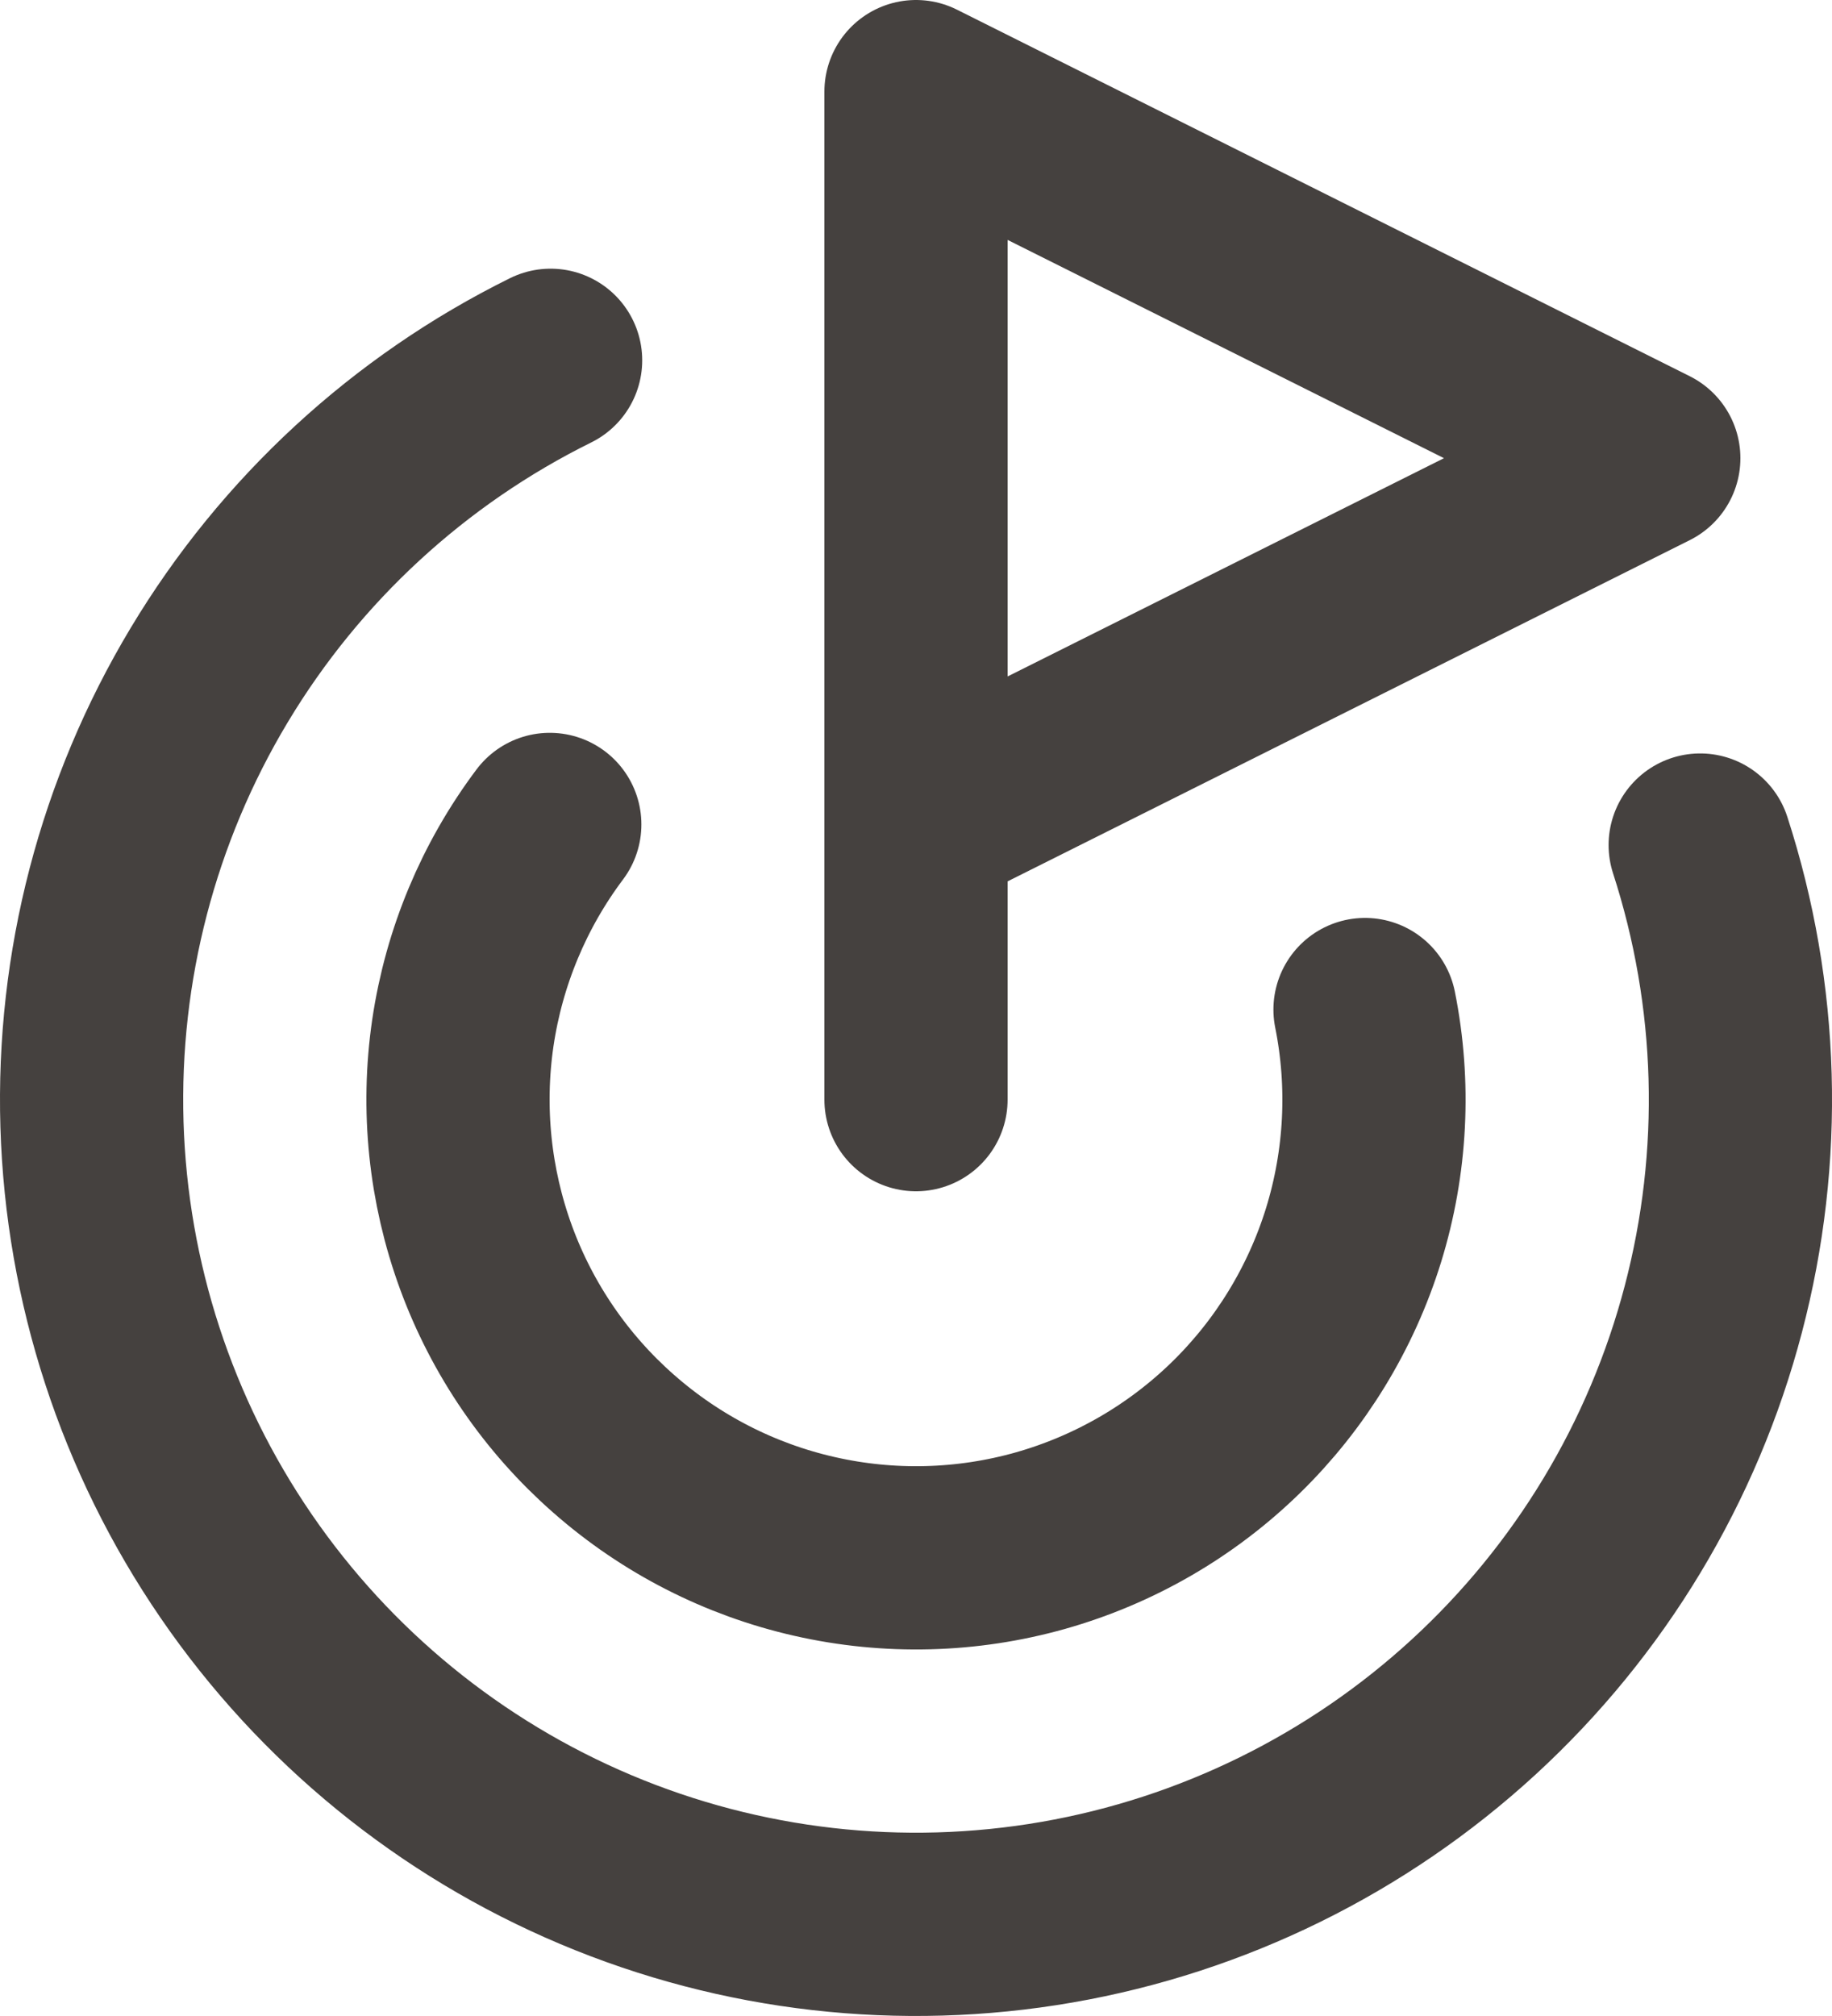 <svg width="20" height="22" viewBox="0 0 20 22" fill="none" xmlns="http://www.w3.org/2000/svg">
<path d="M10 12V1L18 5L10 9" stroke="#45413F" stroke-width="2" stroke-linecap="round" stroke-linejoin="round"/>
<path d="M18.561 9.222C19.093 10.862 19.143 12.621 18.704 14.288C18.266 15.956 17.357 17.463 16.087 18.629C14.817 19.795 13.239 20.572 11.54 20.867C9.841 21.162 8.093 20.963 6.504 20.293C4.915 19.623 3.552 18.511 2.577 17.089C1.602 15.667 1.056 13.995 1.004 12.271C0.952 10.547 1.396 8.845 2.284 7.367C3.171 5.889 4.465 4.696 6.011 3.932" stroke="#45413F" stroke-width="2" stroke-linecap="round" stroke-linejoin="round"/>
<path d="M6.002 8.997C5.501 9.664 5.175 10.446 5.053 11.271C4.932 12.097 5.019 12.939 5.306 13.723C5.593 14.506 6.072 15.205 6.699 15.755C7.325 16.306 8.08 16.692 8.893 16.876C9.707 17.061 10.554 17.039 11.357 16.813C12.16 16.586 12.893 16.163 13.491 15.58C14.088 14.998 14.53 14.275 14.777 13.478C15.023 12.681 15.066 11.835 14.902 11.017" stroke="#45413F" stroke-width="2" stroke-linecap="round" stroke-linejoin="round"/>
</svg>
